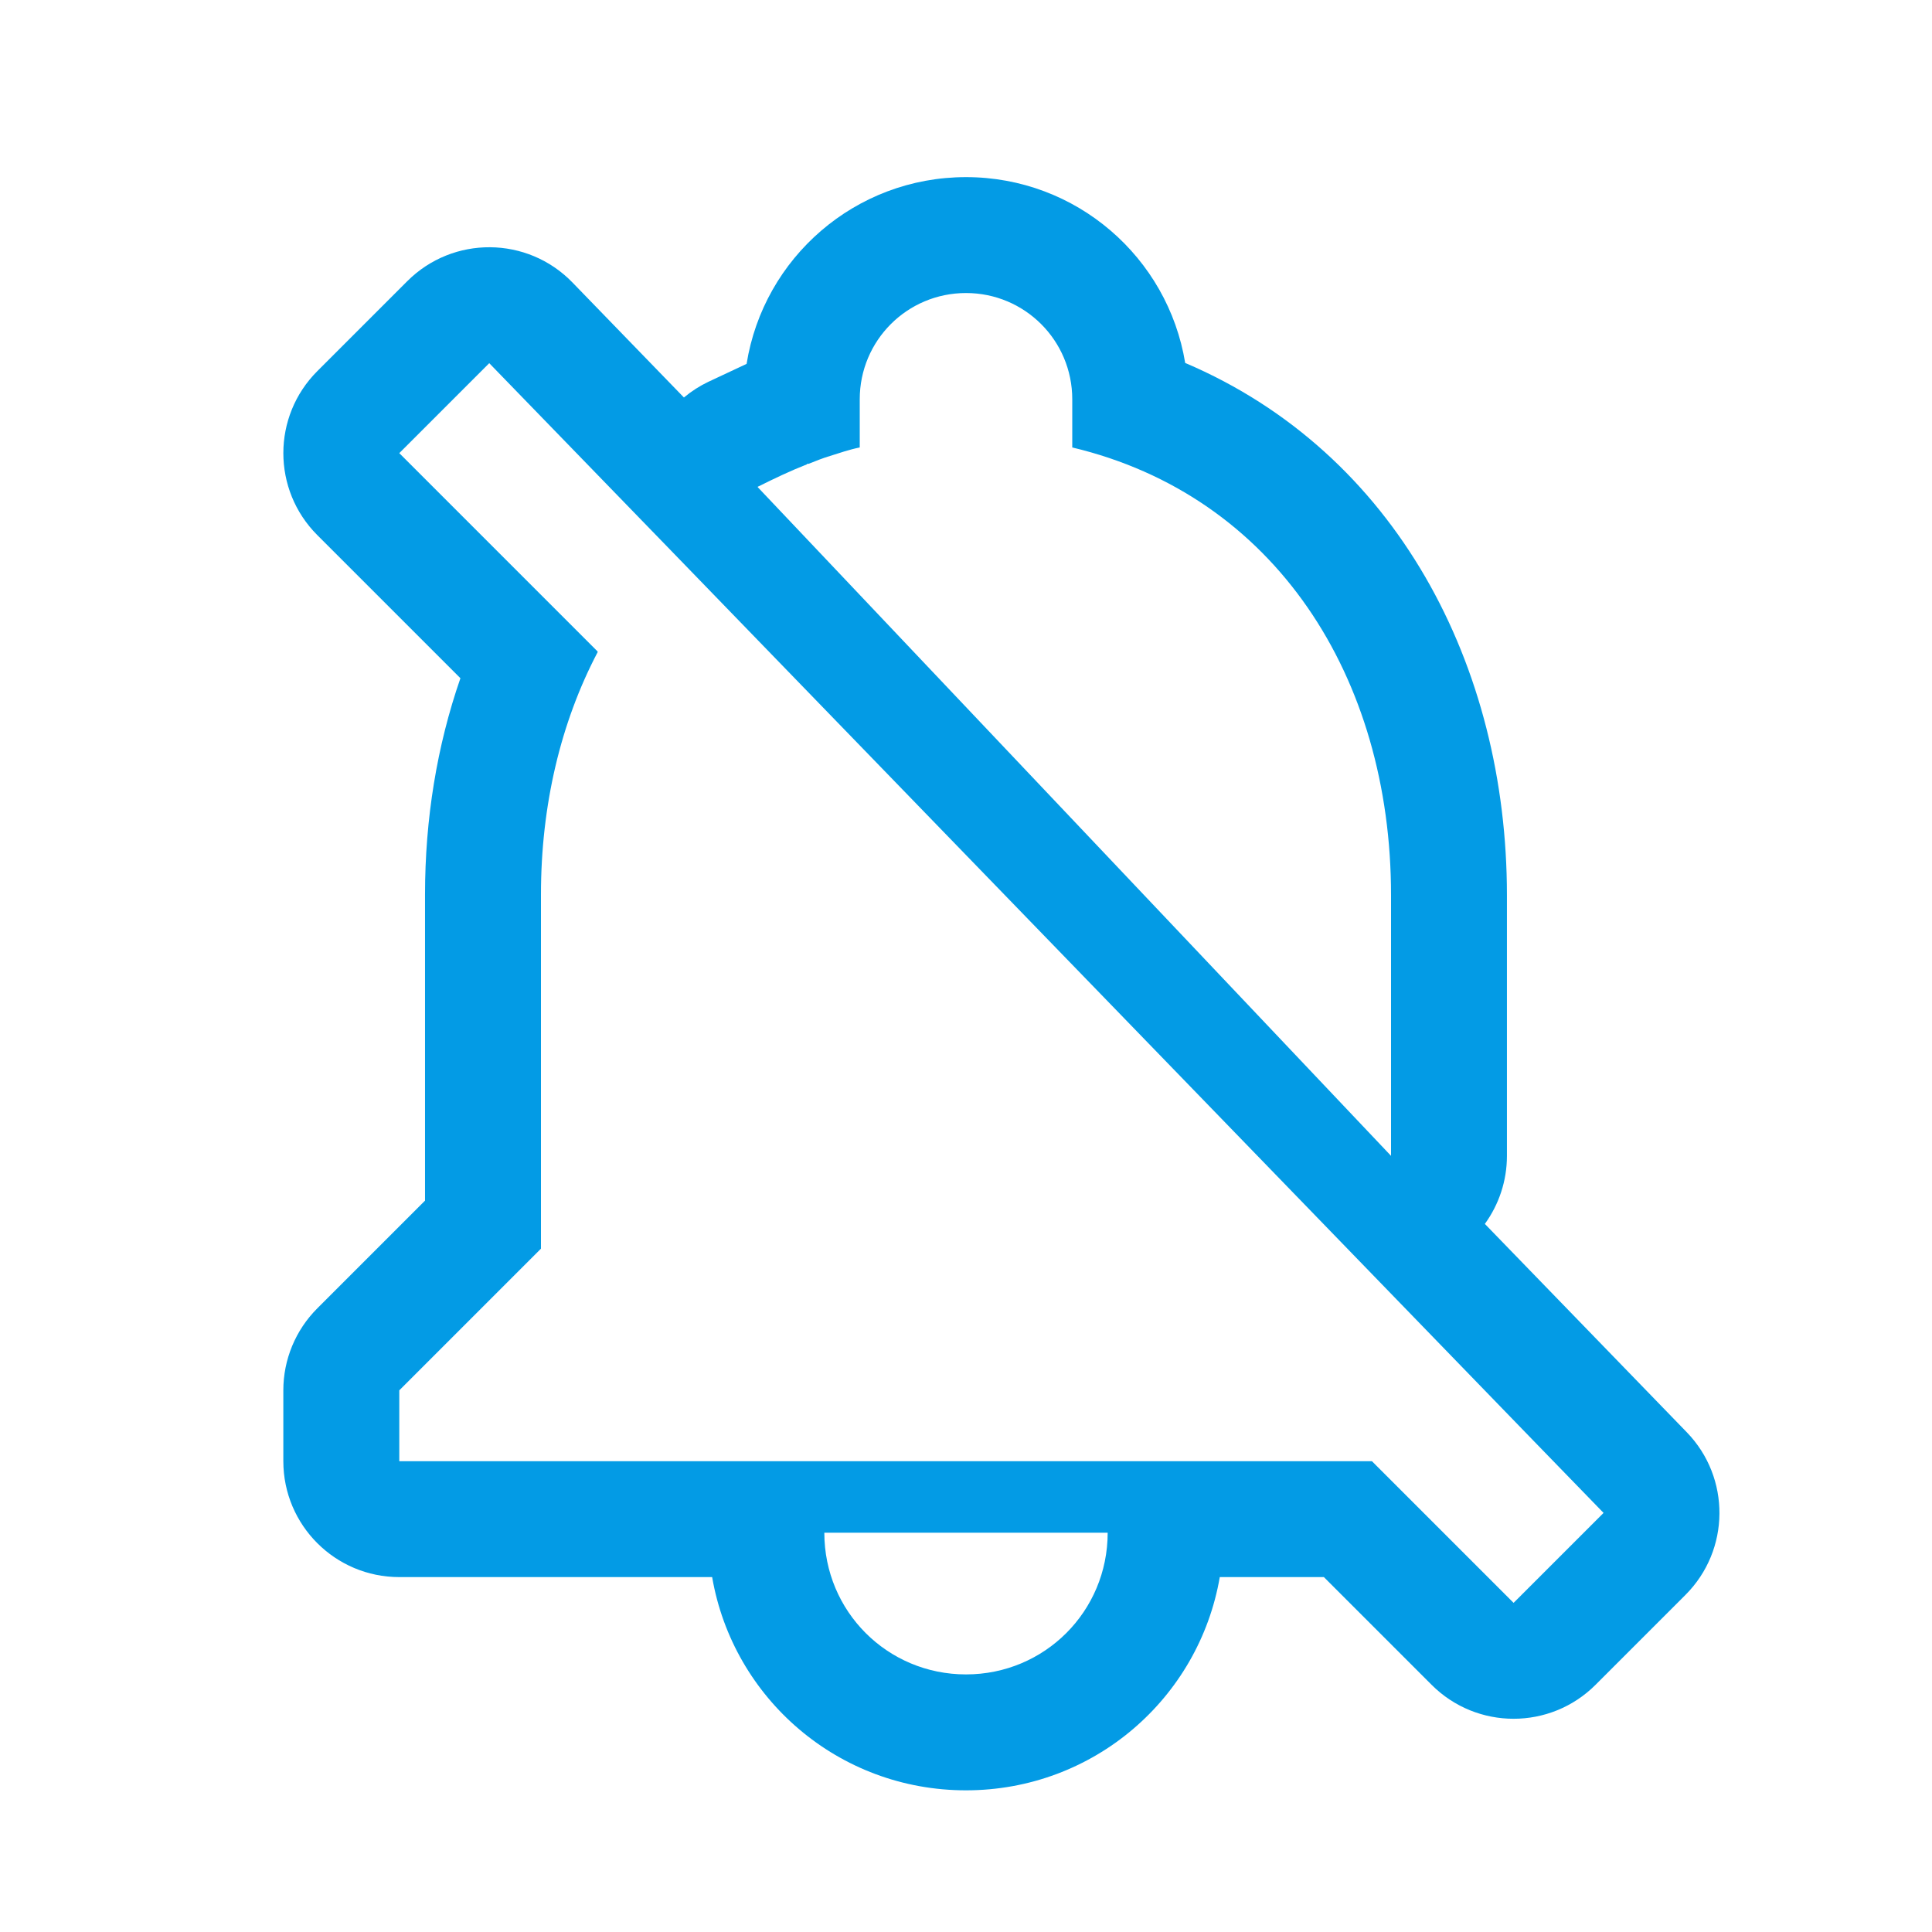 <svg version="1.1" xmlns="http://www.w3.org/2000/svg" xmlns:xlink="http://www.w3.org/1999/xlink" viewBox="0,0,1024,1024">
	<!-- Color names: teamapps-color-1 -->
	<desc>notifications_off icon - Licensed under Apache License v2.0 (http://www.apache.org/licenses/LICENSE-2.0) - Created with Iconfu.com - Derivative work of Material icons (Copyright Google Inc.)</desc>
	<g fill="none" fill-rule="nonzero" style="mix-blend-mode: normal">
		<g color="#039be5" class="teamapps-color-1">
			<path d="M893.36,845.31l-47.69,47.68c-23.99,23.99 -62.89,23.99 -86.89,0l-57.1,-57.1h-55.17c-11.09,64.33 -66.93,113.02 -134.53,113.02c-67.59,0 -123.43,-48.69 -134.53,-113.02h-165.84c-33.93,0 -61.44,-27.51 -61.44,-61.44v-37.55c0,-16.29 6.47,-31.92 18,-43.44l57.1,-57.1v-162.28c0,-40 6.31,-78.76 18.76,-114.61l-75.86,-75.86c-23.99,-23.99 -23.99,-62.89 0,-86.89l47.68,-47.68c24.26,-24.26 63.69,-23.95 87.57,0.69l59.07,60.95c4.06,-3.38 8.42,-6.16 12.86,-8.27l20.36,-9.55c8.98,-56.15 57.57,-98.98 116.27,-98.98c58.53,0 107.01,42.58 116.19,98.49c111.89,47.63 170.53,160.67 170.53,282.09v138.18c0,13.25 -4.25,25.79 -11.7,36.06l107.01,110.41c23.36,24.1 23.06,62.48 -0.67,86.21zM812.37,763.19l-456.56,-471.21l-96.5,-99.49l-47.68,47.68l105.12,105.13v0.38c-19.53,37.17 -30.03,81.1 -30.03,128.41v187.73l-75.09,75.09v37.55h515.51l75.09,75.09l47.69,-47.68zM737.28,612.63v-138.18c0,-115.64 -61.57,-211.76 -168.96,-237.29v-25.53c0,-31.16 -25.16,-56.32 -56.32,-56.32c-31.16,0 -56.32,25.16 -56.32,56.32v25.53c-5.63,1.13 -10.89,3 -15.77,4.51c-3.76,1.13 -7.51,2.62 -11.26,4.13h-0.38c-0.38,0 -0.37,0 -0.75,0.38c-8.63,3.38 -17.27,7.52 -25.53,11.64c0,0 -0.38,-0.01 -0.38,0.37zM512,887.47c41.68,0 75.09,-33.42 75.09,-75.1h-150.18c0,41.68 33.41,75.1 75.09,75.1z" fill="currentColor"/>
		</g>
	</g>
</svg>